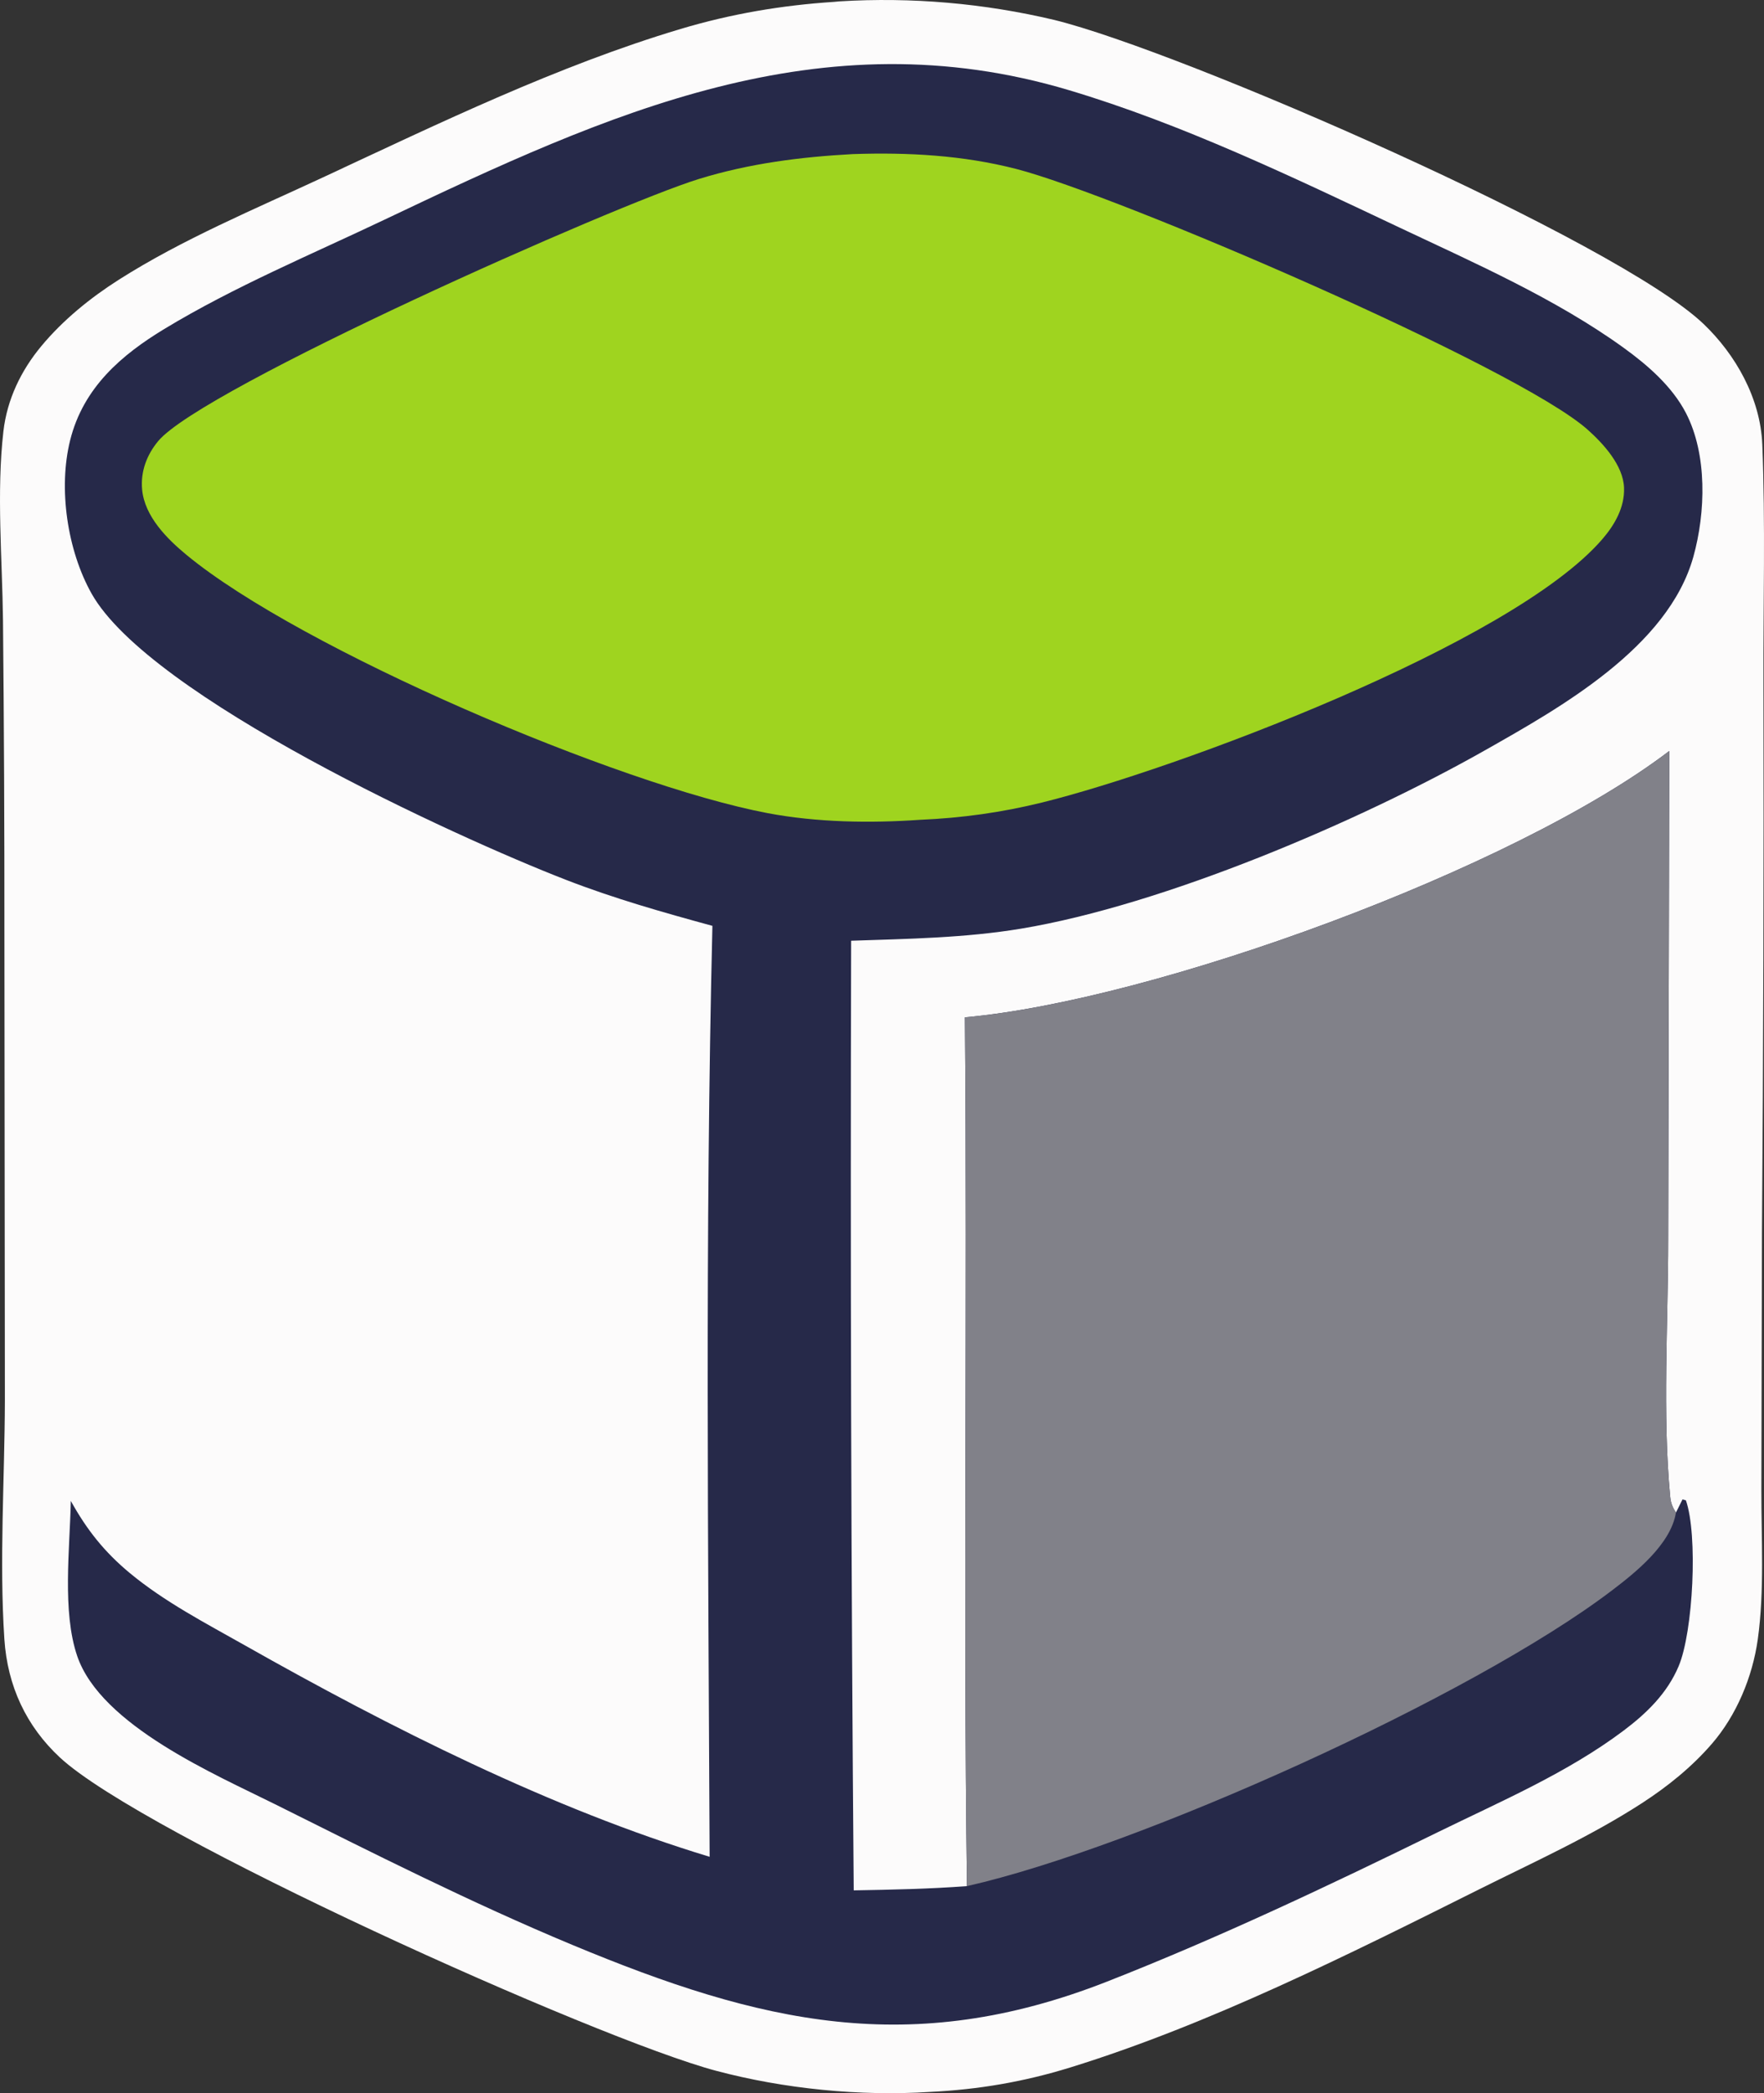 <?xml version="1.0" encoding="UTF-8" standalone="no"?>
<svg
   width="218.096"
   height="258.684"
   version="1.1"
   id="svg14"
   sodipodi:docname="logo-box.svg"
   inkscape:version="1.4.2 (ebf0e940, 2025-05-08)"
   xmlns:inkscape="http://www.inkscape.org/namespaces/inkscape"
   xmlns:sodipodi="http://sodipodi.sourceforge.net/DTD/sodipodi-0.dtd"
   xmlns="http://www.w3.org/2000/svg"
   xmlns:svg="http://www.w3.org/2000/svg">
  <rect width="100%" height="100%" fill="#333333" stroke="none"/>
  <defs
     id="defs14" />
  <sodipodi:namedview
     id="namedview14"
     pagecolor="#ffffff"
     bordercolor="#000000"
     borderopacity="0.25"
     inkscape:showpageshadow="2"
     inkscape:pageopacity="0.0"
     inkscape:pagecheckerboard="0"
     inkscape:deskcolor="#d1d1d1"
     inkscape:zoom="1.3174505"
     inkscape:cx="113.85627"
     inkscape:cy="289.57444"
     inkscape:window-width="1688"
     inkscape:window-height="1100"
     inkscape:window-x="2147"
     inkscape:window-y="86"
     inkscape:window-maximized="0"
     inkscape:current-layer="svg14" />
  <g
     id="g14"
     style="opacity:1"
     transform="translate(-289.75,-20.346)">
    <title
       id="title1">Layer 1</title>
    <g
       id="g13">
      <path
         d="m 392.84,20.58 c 0.238,-0.028 0.477,-0.051 0.715,-0.066 8.902,-0.541 17.836,0.231 26.543,2.295 15.75,3.867 69.594,27.357 80.285,37.582 3.934,3.76 7.027,9.146 7.254,14.907 0.387,9.73 0.113,19.607 0.141,29.352 0.047,22.704 -0.012,45.408 -0.184,68.112 l -0.074,31.66 c -0.012,6.031 0.395,12.543 -0.441,18.511 -0.656,4.696 -2.652,9.418 -5.672,12.911 -2.5,2.89 -5.477,5.282 -8.613,7.318 -6.383,4.139 -13.434,7.314 -20.195,10.69 -16.16,8.071 -33.398,16.705 -50.508,21.996 -5.754,1.78 -11.371,2.736 -17.348,3.025 -8.656,0.557 -18.047,-0.374 -26.464,-2.612 -14.822,-3.94 -70.876,-29.173 -81.144,-38.737 -4.12,-3.838 -6.461,-8.776 -6.846,-14.621 -0.637,-9.678 0.036,-19.745 0.065,-29.463 l -0.058,-57.519 c 0.009,-12.977 -0.05,-25.953 -0.177,-38.929 -0.089,-7.58 -0.812,-15.808 0.049,-23.321 0.457,-3.986 2.189,-7.534 4.667,-10.522 2.708,-3.267 6.109,-6.01 9.605,-8.234 7.882,-5.013 16.822,-8.727 25.217,-12.637 14.42,-6.715 29.063,-13.817 44.241,-18.353 6.257,-1.87 12.466,-2.92 18.943,-3.346 z"
         fill="#fcfbfb"
         id="path2" />
      <path
         d="m 377.829,134.767 c -6.105,-1.666 -12.154,-3.38 -18.085,-5.68 -13.759,-5.335 -51.543,-22.658 -58.684,-35.403 -2.972,-5.306 -4.135,-12.947 -2.633,-18.947 1.632,-6.52 6.373,-10.546 11.641,-13.737 8.623,-5.222 18.178,-9.205 27.236,-13.513 27.67,-13.16 53.888,-25.171 84.606,-15.998 13.992,4.178 27.574,10.699 40.848,16.97 9.293,4.391 19.367,8.812 27.785,14.905 2.875,2.082 5.918,4.699 7.637,7.998 2.672,5.133 2.461,12.309 0.934,17.785 -3.125,11.219 -16.547,18.698 -25.633,23.85 -15.734,8.922 -39.871,19.185 -57.469,22.113 -6.961,1.159 -14,1.258 -21.031,1.497 -0.105,39.12 0,78.24 0.32,117.359 4.676,-0.084 9.336,-0.172 14,-0.525 -0.477,-35.785 0.066,-71.582 -0.254,-107.369 23.41,-2.09 67.914,-18.285 87.086,-32.916 L 496,173.552 c 0,10.266 -0.719,21.604 0.246,31.738 0.078,0.816 0.281,1.311 0.711,1.99 l 0.816,-1.636 0.414,0.117 c 1.5,4.258 0.906,16.245 -0.895,20.503 -1.43,3.384 -3.992,5.839 -6.781,7.94 -6.965,5.243 -15.262,8.783 -22.977,12.564 -13.465,6.598 -27.008,13.018 -40.922,18.475 -24.277,9.521 -42.82,5.158 -66.12,-4.547 -12.48,-5.198 -24.616,-11.324 -36.748,-17.381 -7.29,-3.639 -21.518,-9.715 -24.448,-18.309 -1.881,-5.518 -0.906,-13.287 -0.791,-19.172 1.981,3.589 4.18,6.332 7.273,8.9 4.298,3.571 9.408,6.216 14.209,8.93 18.009,10.183 37.906,20.219 57.5,26.153 -0.168,-38.291 -0.58,-76.78 0.343,-115.053 z"
         fill="#262949"
         id="path3" />
      <path
         d="m 409.047,146.073 c 23.41,-2.09 67.914,-18.285 87.086,-32.916 l -0.133,60.395 c 0,10.266 -0.719,21.604 0.246,31.738 0.078,0.816 0.281,1.311 0.711,1.99 -0.621,3.931 -5.059,7.449 -7.875,9.592 -17.32,13.187 -58.742,31.808 -79.781,36.569 -0.477,-35.785 0.066,-71.582 -0.254,-107.369 z"
         fill="#818189"
         id="path4" />
      <path
         d="m 395.234,39.389 c 6.766,-0.229 13.582,0.14 20.18,1.841 12.355,3.183 61.984,24.485 70.648,32.234 1.891,1.69 4.371,4.363 4.48,7.151 0.09,2.452 -1.18,4.617 -2.676,6.354 -11.238,13.034 -52.965,28.528 -69.285,32.556 -4.988,1.232 -9.941,1.916 -15.055,2.135 -6.176,0.431 -12.77,0.331 -18.873,-0.824 -18.369,-3.477 -57.714,-20.243 -71.847,-31.915 -2.354,-1.944 -5.182,-4.731 -5.485,-8.088 -0.204,-2.256 0.602,-4.307 1.985,-5.973 5.43,-6.541 56.52,-29.207 66.843,-32.392 6.257,-1.93 12.6,-2.73 19.083,-3.081 z"
         fill="#9fd41f"
         id="path5" />
    </g>
  </g>
</svg>
